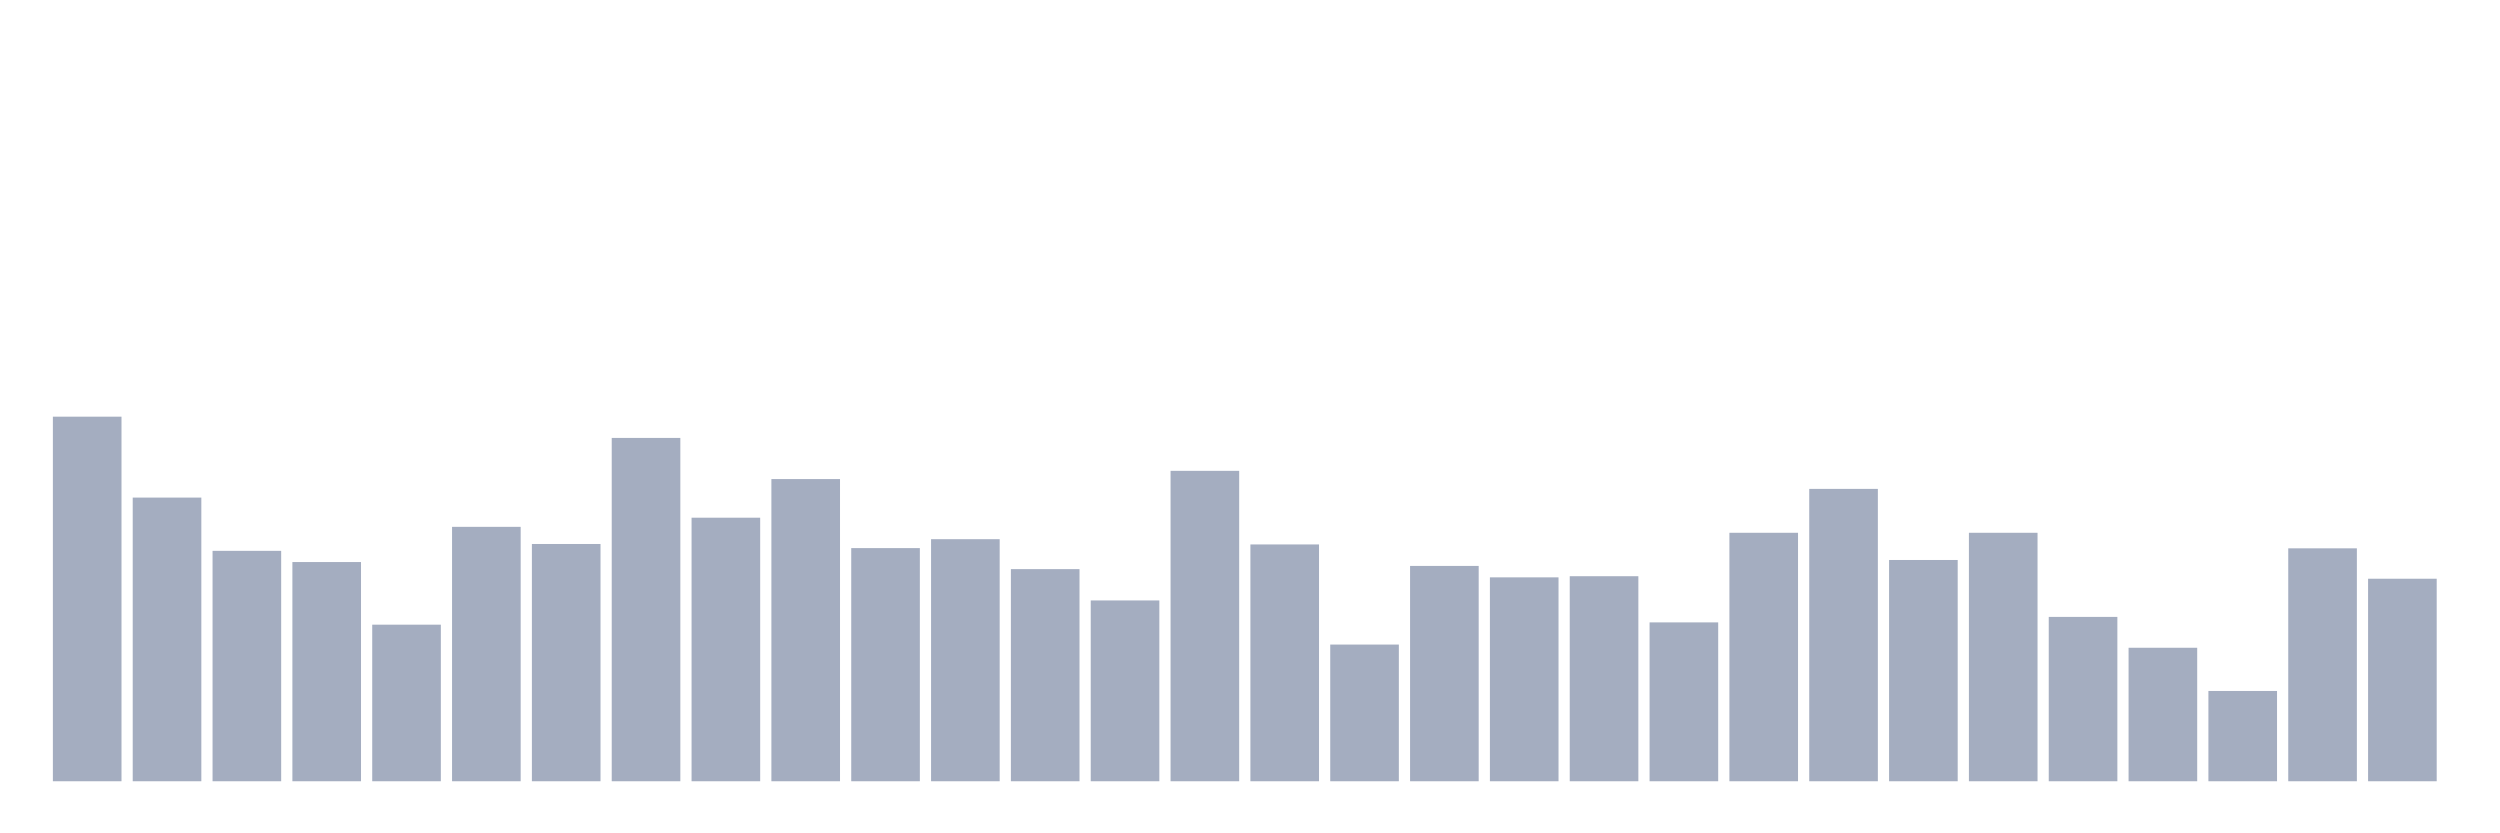 <svg xmlns="http://www.w3.org/2000/svg" viewBox="0 0 480 160"><g transform="translate(10,10)"><rect class="bar" x="0.153" width="13.175" y="70" height="70" fill="rgb(164,173,192)"></rect><rect class="bar" x="15.482" width="13.175" y="85.536" height="54.464" fill="rgb(164,173,192)"></rect><rect class="bar" x="30.81" width="13.175" y="95.762" height="44.238" fill="rgb(164,173,192)"></rect><rect class="bar" x="46.138" width="13.175" y="97.912" height="42.088" fill="rgb(164,173,192)"></rect><rect class="bar" x="61.466" width="13.175" y="109.937" height="30.063" fill="rgb(164,173,192)"></rect><rect class="bar" x="76.794" width="13.175" y="91.154" height="48.846" fill="rgb(164,173,192)"></rect><rect class="bar" x="92.123" width="13.175" y="94.445" height="45.555" fill="rgb(164,173,192)"></rect><rect class="bar" x="107.451" width="13.175" y="74.082" height="65.918" fill="rgb(164,173,192)"></rect><rect class="bar" x="122.779" width="13.175" y="89.398" height="50.602" fill="rgb(164,173,192)"></rect><rect class="bar" x="138.107" width="13.175" y="81.981" height="58.019" fill="rgb(164,173,192)"></rect><rect class="bar" x="153.436" width="13.175" y="95.235" height="44.765" fill="rgb(164,173,192)"></rect><rect class="bar" x="168.764" width="13.175" y="93.524" height="46.476" fill="rgb(164,173,192)"></rect><rect class="bar" x="184.092" width="13.175" y="99.273" height="40.727" fill="rgb(164,173,192)"></rect><rect class="bar" x="199.42" width="13.175" y="105.285" height="34.715" fill="rgb(164,173,192)"></rect><rect class="bar" x="214.748" width="13.175" y="80.401" height="59.599" fill="rgb(164,173,192)"></rect><rect class="bar" x="230.077" width="13.175" y="94.533" height="45.467" fill="rgb(164,173,192)"></rect><rect class="bar" x="245.405" width="13.175" y="113.755" height="26.245" fill="rgb(164,173,192)"></rect><rect class="bar" x="260.733" width="13.175" y="98.658" height="41.342" fill="rgb(164,173,192)"></rect><rect class="bar" x="276.061" width="13.175" y="100.853" height="39.147" fill="rgb(164,173,192)"></rect><rect class="bar" x="291.39" width="13.175" y="100.633" height="39.367" fill="rgb(164,173,192)"></rect><rect class="bar" x="306.718" width="13.175" y="109.498" height="30.502" fill="rgb(164,173,192)"></rect><rect class="bar" x="322.046" width="13.175" y="92.295" height="47.705" fill="rgb(164,173,192)"></rect><rect class="bar" x="337.374" width="13.175" y="83.868" height="56.132" fill="rgb(164,173,192)"></rect><rect class="bar" x="352.702" width="13.175" y="97.517" height="42.483" fill="rgb(164,173,192)"></rect><rect class="bar" x="368.031" width="13.175" y="92.295" height="47.705" fill="rgb(164,173,192)"></rect><rect class="bar" x="383.359" width="13.175" y="108.445" height="31.555" fill="rgb(164,173,192)"></rect><rect class="bar" x="398.687" width="13.175" y="114.37" height="25.63" fill="rgb(164,173,192)"></rect><rect class="bar" x="414.015" width="13.175" y="122.665" height="17.335" fill="rgb(164,173,192)"></rect><rect class="bar" x="429.344" width="13.175" y="95.279" height="44.721" fill="rgb(164,173,192)"></rect><rect class="bar" x="444.672" width="13.175" y="101.116" height="38.884" fill="rgb(164,173,192)"></rect></g></svg>